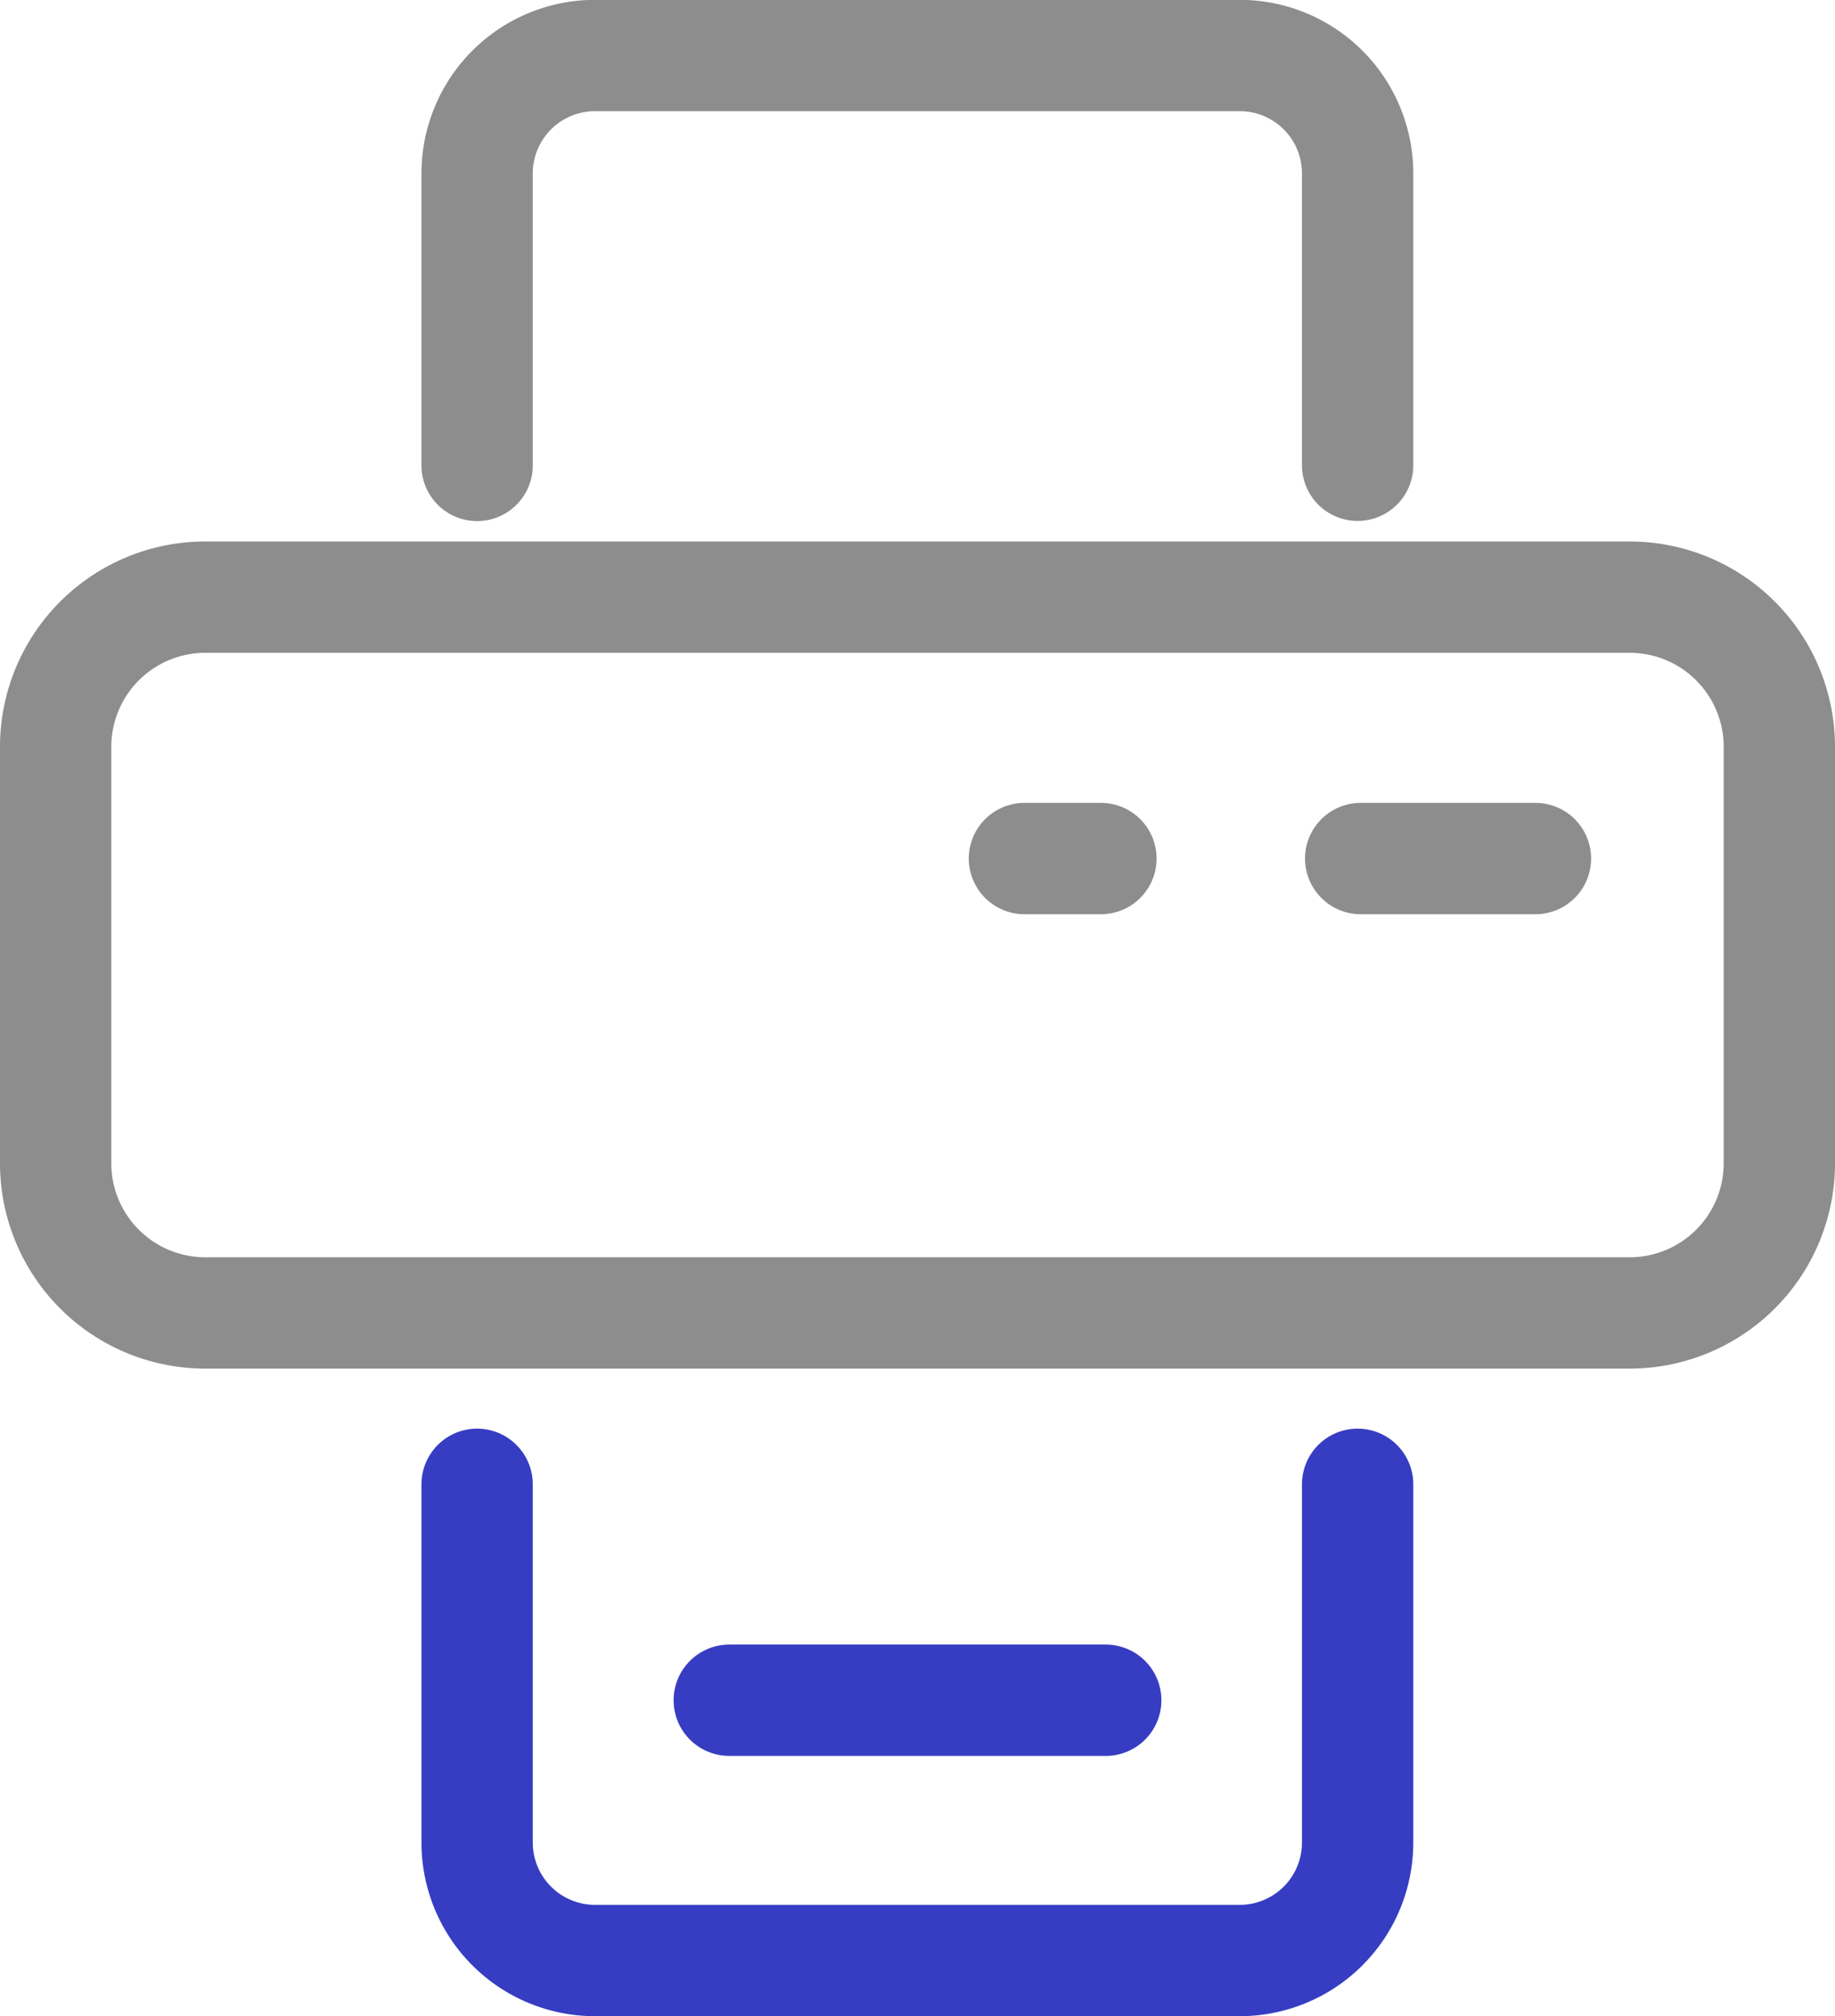 <svg xmlns="http://www.w3.org/2000/svg" width="49.46" height="54.332" viewBox="0 0 49.46 54.332">
  <g id="그룹_117" data-name="그룹 117" transform="translate(-355.807 -692.326)">
    <path id="사각형_30" data-name="사각형 30" d="M4.034,0H42.426A4.034,4.034,0,0,1,46.46,4.034v11.22a4.035,4.035,0,0,1-4.035,4.035H4.034A4.034,4.034,0,0,1,0,15.255V4.034A4.034,4.034,0,0,1,4.034,0Z" transform="translate(357.307 708.418)" fill="none" stroke="#8d8d8d" stroke-linecap="round" stroke-linejoin="round" stroke-width="3"/>
    <line id="선_55" data-name="선 55" x2="2.062" transform="translate(383.419 715.462)" fill="none" stroke="#8d8d8d" stroke-linecap="round" stroke-linejoin="round" stroke-width="3"/>
    <line id="선_56" data-name="선 56" x2="4.711" transform="translate(392.482 715.462)" fill="none" stroke="#8d8d8d" stroke-linecap="round" stroke-linejoin="round" stroke-width="3"/>
    <path id="패스_164" data-name="패스 164" d="M368.667,704.868V697a3.179,3.179,0,0,1,3.18-3.178h17.379A3.178,3.178,0,0,1,392.4,697v7.864" fill="none" stroke="#8d8d8d" stroke-linecap="round" stroke-linejoin="round" stroke-width="3"/>
    <path id="패스_165" data-name="패스 165" d="M392.4,732.325v9.654a3.179,3.179,0,0,1-3.179,3.179H371.847a3.18,3.18,0,0,1-3.18-3.179v-9.654" fill="none" stroke="#363dc2" stroke-linecap="round" stroke-linejoin="round" stroke-width="3"/>
    <line id="선_57" data-name="선 57" x2="10.148" transform="translate(375.463 738.144)" fill="none" stroke="#363dc2" stroke-linecap="round" stroke-linejoin="round" stroke-width="3"/>
  </g>
</svg>
